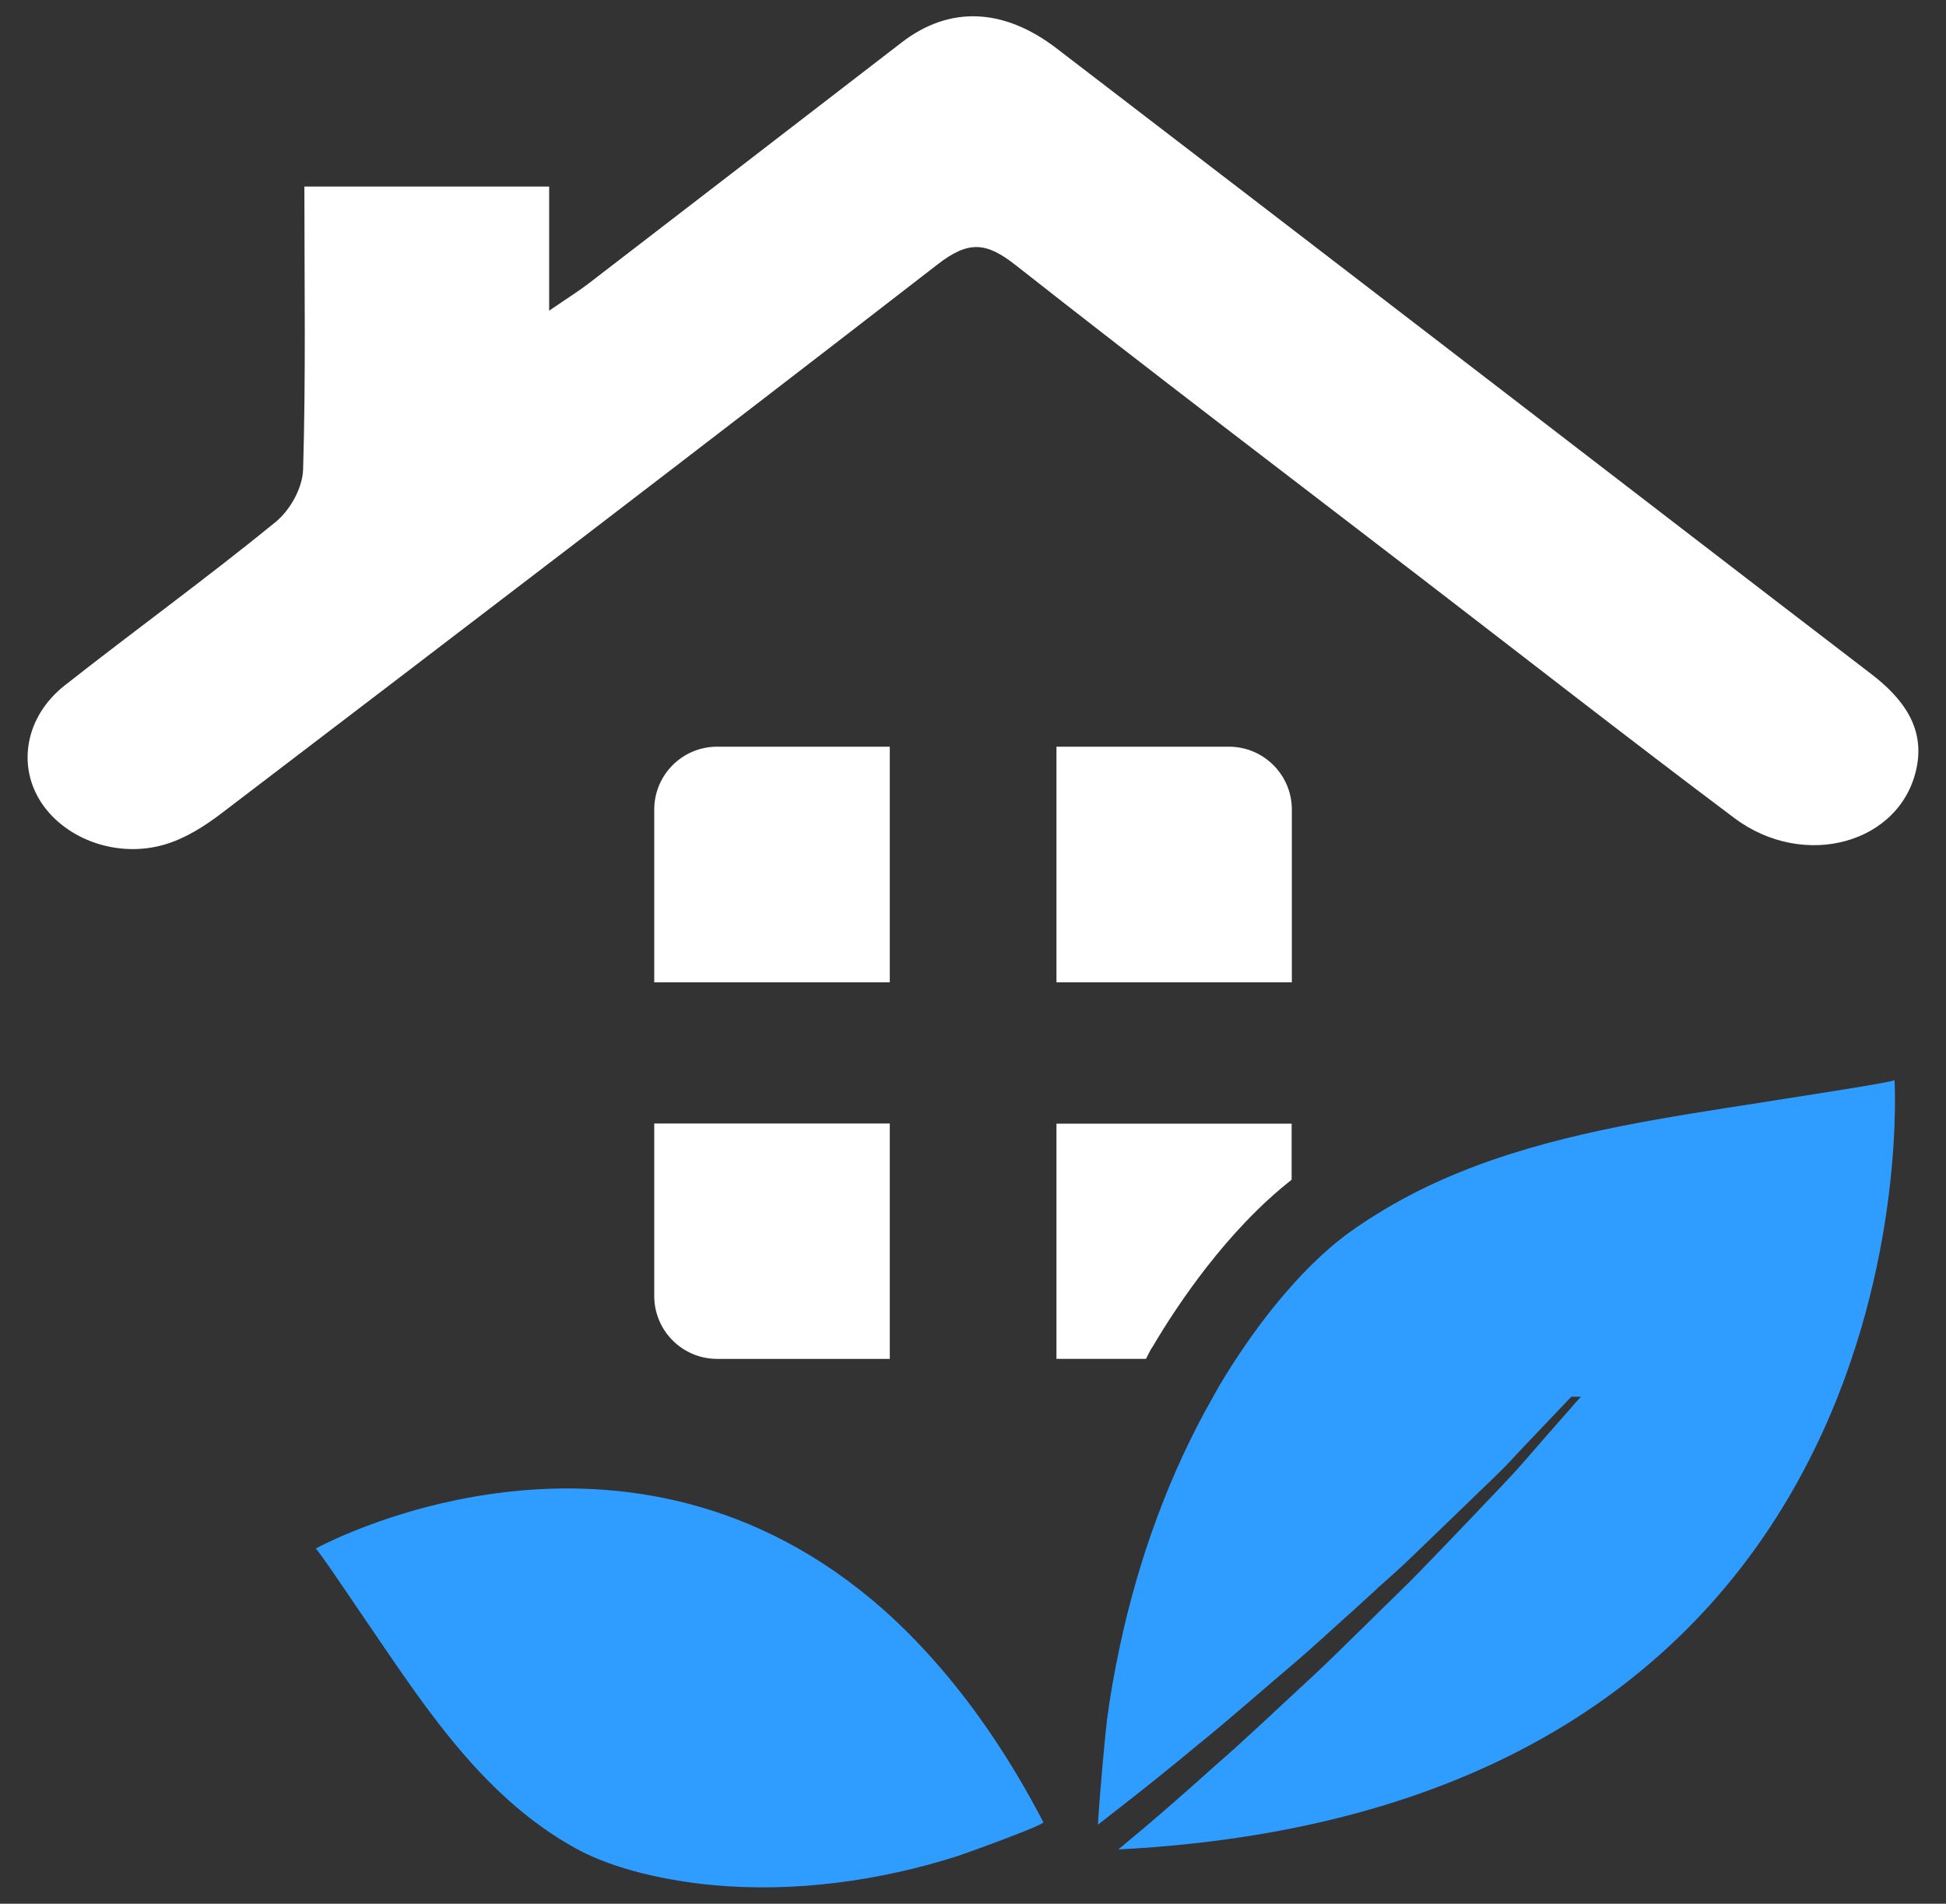 <svg width="46" height="45" viewBox="0 0 46 45" fill="none" xmlns="http://www.w3.org/2000/svg">
<rect x="0" y="0" width="46" height="45" fill="#333333" stroke="none"/>
<path d="M7.195 4.41H12.981V7.344C13.431 7.035 13.681 6.88 13.909 6.705C16.379 4.806 18.846 2.905 21.313 1.004C22.437 0.137 23.715 0.178 24.975 1.143C28.524 3.862 32.068 6.585 35.613 9.309C38.486 11.516 41.355 13.729 44.233 15.932C45.006 16.524 45.494 17.214 45.307 18.14C44.947 19.93 42.654 20.581 40.993 19.334C38.525 17.481 36.098 15.586 33.655 13.708C30.433 11.232 27.192 8.773 24.004 6.264C23.308 5.717 22.891 5.686 22.164 6.249C16.545 10.601 10.887 14.916 5.229 19.23C4.834 19.531 4.375 19.823 3.886 19.965C2.778 20.287 1.577 19.847 0.999 19.006C0.395 18.126 0.585 16.946 1.532 16.2C3.179 14.904 4.888 13.666 6.508 12.345C6.869 12.051 7.153 11.523 7.165 11.095C7.23 8.889 7.195 6.682 7.195 4.41Z" fill="white"/>
<path d="M16.952 17.65H21.033V23.219H15.465V19.138C15.465 18.316 16.13 17.65 16.952 17.65Z" fill="white"/>
<path d="M15.465 26.557H21.033V32.121H16.952C16.13 32.121 15.465 31.455 15.465 30.633V26.557H15.465Z" fill="white"/>
<path d="M30.537 19.138V23.219H24.973V17.65H29.049C29.871 17.651 30.537 18.316 30.537 19.138Z" fill="white"/>
<path d="M30.532 26.561V27.886C28.996 29.093 27.826 30.849 27.25 31.827C27.204 31.891 27.167 31.965 27.094 32.111C27.094 32.111 27.094 32.12 27.085 32.12H24.973V26.561H30.532Z" fill="white"/>
<path d="M44.783 25.529C44.785 25.576 42.673 25.894 42.495 25.925C41.383 26.105 40.248 26.267 39.12 26.469C36.817 26.88 34.545 27.458 32.557 28.692C32.332 28.832 32.11 28.977 31.893 29.134C30.679 30.017 29.575 31.487 28.817 32.764C28.768 32.846 28.725 32.933 28.677 33.016C27.643 34.824 26.909 36.857 26.471 38.915C26.348 39.492 26.244 40.069 26.168 40.645C26.142 40.837 26.002 42.288 25.953 43.132C26.017 43.083 26.238 42.909 26.592 42.632C27.007 42.31 27.599 41.837 28.301 41.255C29.009 40.684 29.805 39.982 30.671 39.246C31.106 38.874 31.532 38.471 31.981 38.074C32.17 37.901 32.364 37.722 32.557 37.548V37.544C32.814 37.319 33.065 37.093 33.316 36.855C33.755 36.429 34.194 36.01 34.62 35.597C35.046 35.177 35.485 34.784 35.866 34.358C36.259 33.945 36.64 33.544 36.995 33.17C37.047 33.119 37.092 33.067 37.143 33.016H37.369H37.369C37.291 33.106 37.208 33.19 37.131 33.286C36.782 33.68 36.421 34.093 36.046 34.525C35.672 34.958 35.252 35.377 34.846 35.81C34.426 36.249 34.007 36.688 33.581 37.127C33.245 37.475 32.897 37.804 32.555 38.14V38.142C32.466 38.228 32.377 38.317 32.29 38.403C31.858 38.822 31.441 39.242 31.023 39.63C30.182 40.404 29.41 41.144 28.717 41.742C28.039 42.354 27.459 42.856 27.052 43.201C26.722 43.478 26.509 43.656 26.435 43.717C45.871 42.71 44.783 25.529 44.783 25.529Z" fill="#2F9DFF"/>
<path d="M22.224 39.417C21.698 38.807 21.16 38.273 20.613 37.816C14.503 32.71 7.461 36.605 7.461 36.605C7.49 36.589 8.325 37.832 8.398 37.938C9.866 40.069 11.28 42.414 13.619 43.697C14.543 44.204 15.806 44.462 16.845 44.559C18.77 44.74 20.803 44.461 22.639 43.872C22.822 43.813 24.696 43.136 24.663 43.073C23.902 41.61 23.08 40.41 22.224 39.417Z" fill="#2F9DFF"/>
</svg>

